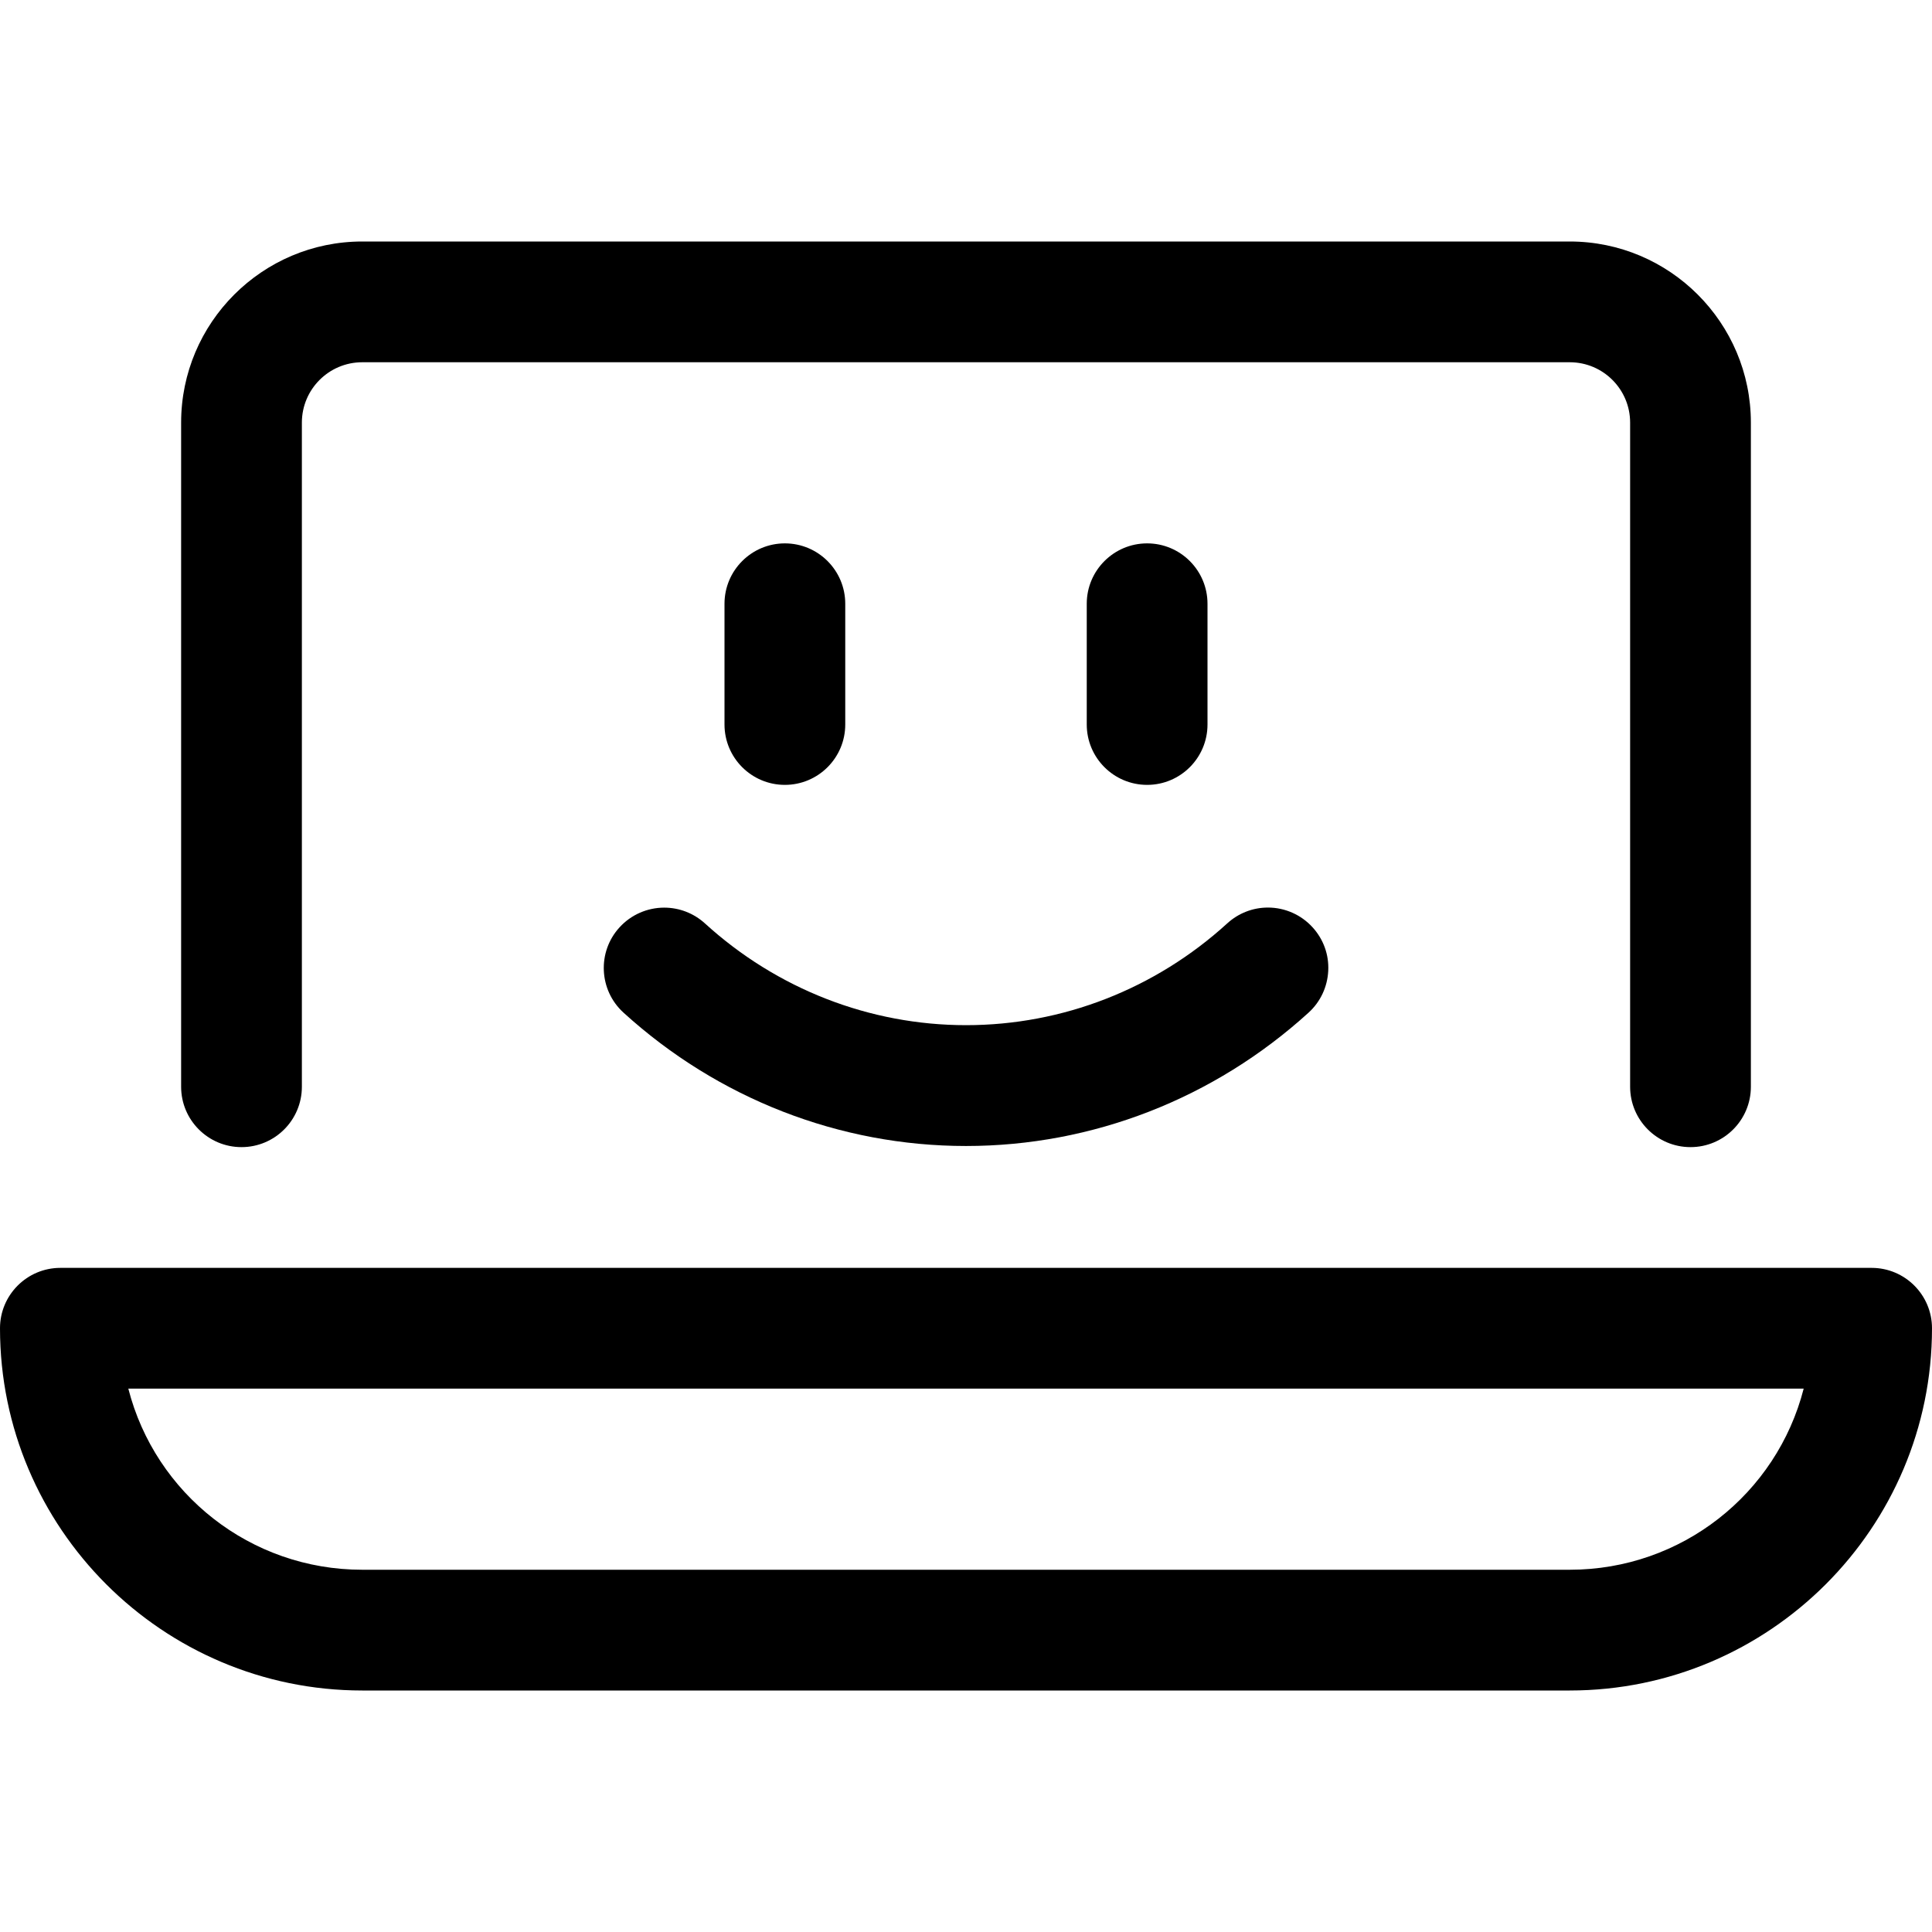 <?xml version="1.0" encoding="utf-8"?>
<!-- Generator: Adobe Illustrator 22.1.0, SVG Export Plug-In . SVG Version: 6.00 Build 0)  -->
<svg version="1.1" id="Layer_1" xmlns="http://www.w3.org/2000/svg" xmlns:xlink="http://www.w3.org/1999/xlink" x="0px" y="0px"
	 viewBox="0 0 24 24" style="enable-background:new 0 0 24 24;" xml:space="preserve">
<title>laptop-smiley</title>
<g>
	<path d="M12,14.236c-1.571,0-3.082-0.589-4.255-1.657c-0.306-0.279-0.328-0.754-0.049-1.059c0.142-0.156,0.344-0.245,0.555-0.245
		c0.187,0,0.366,0.069,0.505,0.195c0.895,0.816,2.048,1.265,3.245,1.265c1.197,0,2.35-0.449,3.245-1.265
		c0.138-0.126,0.317-0.196,0.505-0.196c0.21,0,0.412,0.089,0.554,0.245c0.135,0.148,0.205,0.34,0.195,0.54s-0.096,0.385-0.244,0.52
		C15.082,13.647,13.571,14.236,12,14.236z"/>
	<path d="M9.75,9.75C9.336,9.75,9,9.414,9,9V7.5c0-0.414,0.336-0.75,0.75-0.75S10.5,7.086,10.5,7.5V9
		C10.5,9.414,10.164,9.75,9.75,9.75z"/>
	<path d="M14.25,9.75c-0.414,0-0.75-0.336-0.75-0.75V7.5c0-0.414,0.336-0.75,0.75-0.75S15,7.086,15,7.5V9
		C15,9.414,14.664,9.75,14.25,9.75z"/>
	<path d="M21,14.25c-0.414,0-0.75-0.336-0.75-0.75V5.25c0-0.414-0.336-0.75-0.75-0.75h-15c-0.414,0-0.75,0.336-0.75,0.75v8.25
		c0,0.414-0.336,0.75-0.75,0.75s-0.75-0.336-0.75-0.75V5.25C2.25,4.009,3.259,3,4.5,3h15c1.241,0,2.25,1.009,2.25,2.25v8.25
		C21.75,13.914,21.414,14.25,21,14.25z"/>
	<path d="M4.5,21C2.019,21,0,18.981,0,16.5c0-0.414,0.336-0.75,0.75-0.75h22.5c0.414,0,0.75,0.336,0.75,0.75
		c0,2.481-2.019,4.5-4.5,4.5H4.5z M1.594,17.25C1.929,18.558,3.112,19.5,4.5,19.5h15c1.388,0,2.571-0.942,2.906-2.25H1.594z"/>
</g>
</svg>
